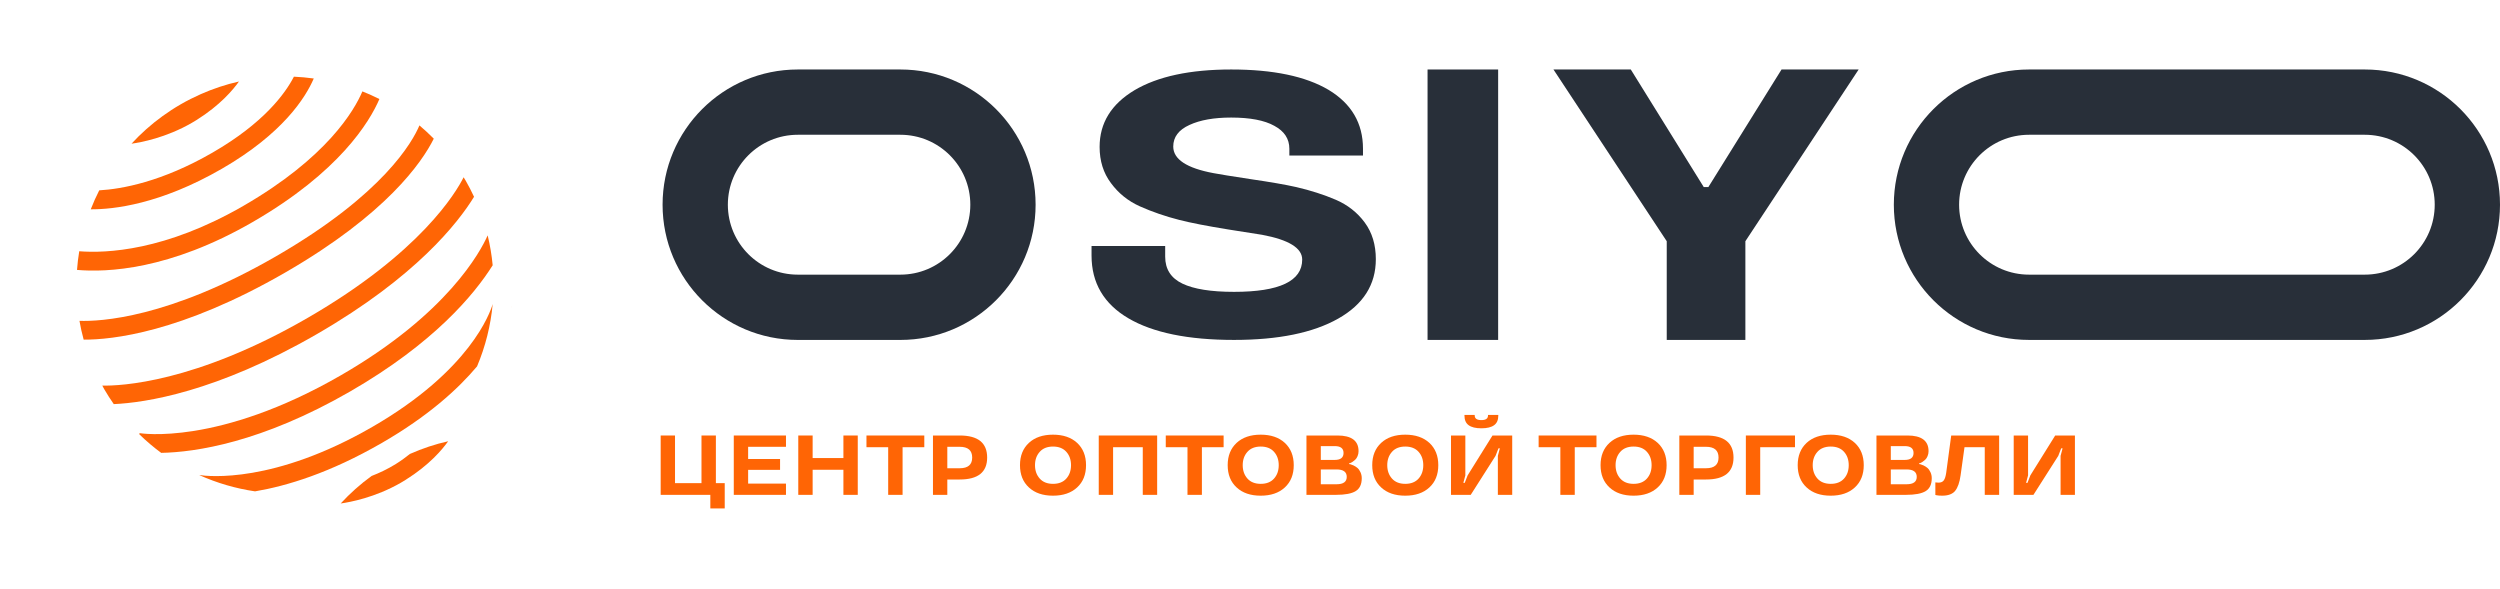 <svg width="225" height="53" viewBox="0 0 225 53" fill="none" xmlns="http://www.w3.org/2000/svg">
<path d="M122.669 13.387V13.998H116.042V13.387C116.042 12.495 115.591 11.807 114.689 11.323C113.8 10.828 112.506 10.58 110.807 10.58C109.264 10.58 108.016 10.8 107.062 11.241C106.082 11.681 105.592 12.33 105.592 13.189C105.592 14.334 106.801 15.132 109.219 15.583C109.728 15.682 110.853 15.864 112.591 16.128C114.329 16.381 115.689 16.618 116.669 16.838C117.95 17.136 119.133 17.515 120.218 17.978C121.29 18.44 122.159 19.123 122.825 20.025C123.492 20.928 123.825 22.029 123.825 23.328C123.825 25.618 122.695 27.401 120.433 28.678C118.172 29.955 115.048 30.593 111.062 30.593C106.931 30.593 103.762 29.944 101.553 28.645C99.344 27.346 98.239 25.463 98.239 22.998V22.139H104.866V23.097C104.866 24.22 105.382 25.029 106.415 25.524C107.448 26.019 108.996 26.267 111.062 26.267C115.153 26.267 117.198 25.298 117.198 23.361C117.198 22.326 115.996 21.583 113.591 21.132C113.486 21.11 112.473 20.95 110.552 20.653C108.644 20.345 107.173 20.058 106.141 19.794C104.886 19.475 103.703 19.067 102.592 18.572C101.533 18.099 100.664 17.4 99.984 16.475C99.305 15.572 98.965 14.488 98.965 13.222C98.965 11.075 100.01 9.375 102.102 8.12C104.206 6.876 107.108 6.254 110.807 6.254C114.584 6.254 117.506 6.865 119.571 8.087C121.636 9.331 122.669 11.097 122.669 13.387Z" fill="#282F39"/>
<path d="M128.48 6.254H134.833V10.762V25.442V30.593H131.656H128.48V25.442V10.762V6.254Z" fill="#282F39"/>
<path d="M153.339 16.838H153.751L160.338 6.254H167.279L157.084 21.71V30.593H150.006V21.71L139.811 6.254H146.771L153.339 16.838Z" fill="#282F39"/>
<path fill-rule="evenodd" clip-rule="evenodd" d="M182.615 6.254C175.894 6.254 170.445 11.702 170.445 18.424C170.445 25.145 175.894 30.593 182.615 30.593H212.83C219.551 30.593 225 25.145 225 18.424C225 11.702 219.551 6.254 212.83 6.254H182.615ZM182.615 12.129C179.139 12.129 176.32 14.947 176.32 18.423C176.32 21.9 179.139 24.718 182.615 24.718H212.83C216.307 24.718 219.125 21.9 219.125 18.423C219.125 14.947 216.307 12.129 212.83 12.129H182.615Z" fill="#282F39"/>
<path fill-rule="evenodd" clip-rule="evenodd" d="M71.802 6.254C65.081 6.254 59.632 11.703 59.632 18.424C59.632 25.145 65.081 30.594 71.802 30.594H81.034C87.755 30.594 93.204 25.145 93.204 18.424C93.204 11.703 87.755 6.254 81.034 6.254H71.802ZM71.802 12.129C68.325 12.129 65.507 14.947 65.507 18.423C65.507 21.9 68.325 24.718 71.802 24.718H81.034C84.51 24.718 87.329 21.9 87.329 18.423C87.329 14.947 84.51 12.129 81.034 12.129H71.802Z" fill="#282F39"/>
<path d="M65.225 45.759H63.93V44.537H59.46V39.195H60.751V43.483H63.134V39.195H64.429V43.483H65.225V45.759Z" fill="#FF6505"/>
<path d="M70.738 44.537H66.04V39.195H70.738V40.212H67.332V41.311H70.206V42.287H67.332V43.524H70.738V44.537Z" fill="#FF6505"/>
<path d="M77.198 44.537H75.907V42.279H73.137V44.537H71.845V39.195H73.137V41.225H75.907V39.195H77.198V44.537Z" fill="#FF6505"/>
<path d="M79.937 40.249H77.982V39.195H83.187V40.249H81.232V44.537H79.937V40.249Z" fill="#FF6505"/>
<path d="M86.373 43.155H85.258V44.537H83.967V39.195H86.373C88.021 39.195 88.844 39.857 88.844 41.181C88.844 42.497 88.021 43.155 86.373 43.155ZM87.497 41.181C87.497 40.535 87.122 40.212 86.373 40.212H85.258V42.142H86.373C87.122 42.142 87.497 41.821 87.497 41.181Z" fill="#FF6505"/>
<path d="M96.94 39.858C97.475 40.355 97.743 41.024 97.743 41.866C97.743 42.71 97.475 43.379 96.94 43.87C96.407 44.364 95.683 44.611 94.769 44.611C93.855 44.611 93.132 44.364 92.602 43.87C92.066 43.379 91.799 42.71 91.799 41.866C91.799 41.024 92.066 40.355 92.602 39.858C93.135 39.366 93.857 39.12 94.769 39.12C95.68 39.12 96.404 39.366 96.94 39.858ZM94.773 43.546C95.287 43.546 95.686 43.388 95.968 43.073C96.251 42.758 96.392 42.355 96.392 41.866C96.392 41.379 96.251 40.978 95.968 40.663C95.686 40.347 95.287 40.19 94.773 40.19C94.258 40.19 93.86 40.347 93.578 40.663C93.292 40.981 93.15 41.382 93.15 41.866C93.15 42.353 93.292 42.755 93.578 43.073C93.86 43.388 94.258 43.546 94.773 43.546Z" fill="#FF6505"/>
<path d="M104.144 44.537H102.849V40.249H100.178V44.537H98.887V39.195H104.144V44.537Z" fill="#FF6505"/>
<path d="M106.874 40.249H104.919V39.195H110.125V40.249H108.17V44.537H106.874V40.249Z" fill="#FF6505"/>
<path d="M115.634 39.858C116.169 40.355 116.437 41.024 116.437 41.866C116.437 42.71 116.169 43.379 115.634 43.87C115.101 44.364 114.377 44.611 113.463 44.611C112.549 44.611 111.826 44.364 111.296 43.87C110.76 43.379 110.492 42.71 110.492 41.866C110.492 41.024 110.76 40.355 111.296 39.858C111.829 39.366 112.551 39.12 113.463 39.12C114.374 39.12 115.098 39.366 115.634 39.858ZM113.467 43.546C113.981 43.546 114.38 43.388 114.662 43.073C114.945 42.758 115.086 42.355 115.086 41.866C115.086 41.379 114.945 40.978 114.662 40.663C114.38 40.347 113.981 40.19 113.467 40.19C112.952 40.19 112.554 40.347 112.271 40.663C111.986 40.981 111.844 41.382 111.844 41.866C111.844 42.353 111.986 42.755 112.271 43.073C112.554 43.388 112.952 43.546 113.467 43.546Z" fill="#FF6505"/>
<path d="M122.558 43.043C122.558 43.587 122.377 43.972 122.014 44.198C121.652 44.424 121.057 44.537 120.231 44.537H117.581V39.195H120.371C121.637 39.195 122.27 39.666 122.27 40.607C122.27 40.763 122.241 40.911 122.182 41.05C122.126 41.189 122.054 41.298 121.966 41.378C121.796 41.532 121.641 41.634 121.502 41.684L121.411 41.706V41.762C121.445 41.767 121.488 41.774 121.538 41.784C121.594 41.797 121.686 41.831 121.814 41.888C121.953 41.955 122.069 42.029 122.162 42.108C122.271 42.2 122.365 42.33 122.442 42.499C122.519 42.666 122.558 42.847 122.558 43.043ZM121.207 42.92C121.207 42.473 120.901 42.25 120.291 42.25H118.872V43.583H120.291C120.901 43.583 121.207 43.362 121.207 42.92ZM120.919 40.767C120.919 40.355 120.655 40.149 120.127 40.149H118.872V41.393H120.127C120.655 41.393 120.919 41.184 120.919 40.767Z" fill="#FF6505"/>
<path d="M128.643 39.858C129.178 40.355 129.446 41.024 129.446 41.866C129.446 42.71 129.178 43.379 128.643 43.87C128.11 44.364 127.386 44.611 126.472 44.611C125.558 44.611 124.835 44.364 124.305 43.87C123.769 43.379 123.501 42.71 123.501 41.866C123.501 41.024 123.769 40.355 124.305 39.858C124.838 39.366 125.56 39.12 126.472 39.12C127.383 39.12 128.107 39.366 128.643 39.858ZM126.476 43.546C126.99 43.546 127.389 43.388 127.671 43.073C127.954 42.758 128.095 42.355 128.095 41.866C128.095 41.379 127.954 40.978 127.671 40.663C127.389 40.347 126.99 40.19 126.476 40.19C125.961 40.19 125.563 40.347 125.28 40.663C124.995 40.981 124.853 41.382 124.853 41.866C124.853 42.353 124.995 42.755 125.28 43.073C125.563 43.388 125.961 43.546 126.476 43.546Z" fill="#FF6505"/>
<path d="M134.471 38.267C134.218 38.454 133.836 38.547 133.324 38.547C132.812 38.547 132.43 38.454 132.177 38.267C131.926 38.086 131.801 37.795 131.801 37.396V37.343H132.724V37.396C132.724 37.671 132.924 37.809 133.324 37.809C133.721 37.809 133.92 37.671 133.92 37.396V37.343H134.847V37.396C134.847 37.795 134.722 38.086 134.471 38.267ZM134.863 40.35L134.599 41.028L132.365 44.537H130.59V39.195H131.881V42.782L131.701 43.46H131.825L132.089 42.782L134.324 39.195H136.099V44.537H134.807V41.028L134.987 40.35H134.863Z" fill="#FF6505"/>
<path d="M140.432 40.249H138.477V39.195H143.683V40.249H141.728V44.537H140.432V40.249Z" fill="#FF6505"/>
<path d="M149.192 39.858C149.727 40.355 149.995 41.024 149.995 41.866C149.995 42.71 149.727 43.379 149.192 43.87C148.659 44.364 147.935 44.611 147.021 44.611C146.107 44.611 145.384 44.364 144.854 43.87C144.318 43.379 144.05 42.71 144.05 41.866C144.05 41.024 144.318 40.355 144.854 39.858C145.387 39.366 146.109 39.12 147.021 39.12C147.932 39.12 148.656 39.366 149.192 39.858ZM147.025 43.546C147.539 43.546 147.938 43.388 148.22 43.073C148.503 42.758 148.644 42.355 148.644 41.866C148.644 41.379 148.503 40.978 148.22 40.663C147.938 40.347 147.539 40.19 147.025 40.19C146.51 40.19 146.112 40.347 145.829 40.663C145.544 40.981 145.402 41.382 145.402 41.866C145.402 42.353 145.544 42.755 145.829 43.073C146.112 43.388 146.51 43.546 147.025 43.546Z" fill="#FF6505"/>
<path d="M153.545 43.155H152.43V44.537H151.139V39.195H153.545C155.192 39.195 156.016 39.857 156.016 41.181C156.016 42.497 155.192 43.155 153.545 43.155ZM154.669 41.181C154.669 40.535 154.294 40.212 153.545 40.212H152.43V42.142H153.545C154.294 42.142 154.669 41.821 154.669 41.181Z" fill="#FF6505"/>
<path d="M157.127 39.195H161.549V40.249H158.419V44.537H157.127V39.195Z" fill="#FF6505"/>
<path d="M166.934 39.858C167.47 40.355 167.738 41.024 167.738 41.866C167.738 42.71 167.47 43.379 166.934 43.87C166.401 44.364 165.677 44.611 164.763 44.611C163.849 44.611 163.127 44.364 162.596 43.87C162.061 43.379 161.793 42.71 161.793 41.866C161.793 41.024 162.061 40.355 162.596 39.858C163.129 39.366 163.852 39.12 164.763 39.12C165.675 39.12 166.398 39.366 166.934 39.858ZM164.767 43.546C165.282 43.546 165.68 43.388 165.963 43.073C166.245 42.758 166.386 42.355 166.386 41.866C166.386 41.379 166.245 40.978 165.963 40.663C165.68 40.347 165.282 40.19 164.767 40.19C164.253 40.19 163.854 40.347 163.572 40.663C163.287 40.981 163.144 41.382 163.144 41.866C163.144 42.353 163.287 42.755 163.572 43.073C163.854 43.388 164.253 43.546 164.767 43.546Z" fill="#FF6505"/>
<path d="M173.858 43.043C173.858 43.587 173.677 43.972 173.315 44.198C172.952 44.424 172.358 44.537 171.532 44.537H168.881V39.195H171.671C172.937 39.195 173.57 39.666 173.57 40.607C173.57 40.763 173.541 40.911 173.482 41.05C173.426 41.189 173.355 41.298 173.267 41.378C173.096 41.532 172.941 41.634 172.803 41.684L172.711 41.706V41.762C172.746 41.767 172.788 41.774 172.839 41.784C172.895 41.797 172.987 41.831 173.115 41.888C173.253 41.955 173.369 42.029 173.462 42.108C173.572 42.2 173.665 42.33 173.742 42.499C173.82 42.666 173.858 42.847 173.858 43.043ZM172.507 42.92C172.507 42.473 172.202 42.25 171.591 42.25H170.172V43.583H171.591C172.202 43.583 172.507 43.362 172.507 42.92ZM172.219 40.767C172.219 40.355 171.955 40.149 171.428 40.149H170.172V41.393H171.428C171.955 41.393 172.219 41.184 172.219 40.767Z" fill="#FF6505"/>
<path d="M174.258 44.567L174.182 44.544V43.416C174.27 43.431 174.363 43.438 174.462 43.438C174.686 43.438 174.847 43.367 174.946 43.226C175.042 43.092 175.112 42.868 175.158 42.555L175.609 39.195H179.923V44.537H178.628V40.249H176.805L176.453 42.782C176.362 43.426 176.198 43.891 175.961 44.179C175.724 44.468 175.336 44.611 174.798 44.611C174.571 44.611 174.391 44.597 174.258 44.567Z" fill="#FF6505"/>
<path d="M185.508 40.35L185.244 41.028L183.009 44.537H181.234V39.195H182.526V42.782L182.346 43.46H182.47L182.733 42.782L184.968 39.195H186.743V44.537H185.452V41.028L185.632 40.35H185.508Z" fill="#FF6505"/>
<path d="M41.726 15.955C41.063 17.282 37.866 22.734 27.676 28.617C17.533 34.474 10.804 34.737 9.206 34.704C9.268 34.815 9.324 34.929 9.388 35.04C9.655 35.501 9.941 35.942 10.24 36.371C13.046 36.244 19.455 35.302 28.515 30.072C37.426 24.927 41.225 20.058 42.664 17.712C42.435 17.223 42.189 16.738 41.914 16.263C41.855 16.156 41.789 16.056 41.726 15.955Z" fill="#FF6505"/>
<path d="M12.558 38.982L12.538 39.086L12.541 39.087C13.161 39.694 13.819 40.251 14.507 40.758C17.55 40.699 23.515 39.85 31.539 35.218C39.039 30.888 42.672 26.525 44.341 23.875C44.256 22.975 44.106 22.076 43.89 21.184C43.25 22.628 40.28 28.233 30.7 33.764C19.628 40.156 12.627 38.995 12.558 38.982Z" fill="#FF6505"/>
<path d="M39.04 12.481C38.626 12.061 38.194 11.663 37.749 11.287C37.138 12.741 34.519 17.48 24.837 23.07C15.156 28.659 8.969 28.941 7.152 28.876C7.25 29.443 7.377 30.007 7.53 30.568C10.026 30.583 16.277 29.951 25.675 24.525C34.757 19.281 37.967 14.63 39.04 12.481Z" fill="#FF6505"/>
<path d="M17.925 42.753C19.526 43.473 21.22 43.968 22.954 44.222C25.82 43.737 29.692 42.564 34.357 39.87C38.519 37.468 41.198 35.038 42.935 32.974C43.689 31.188 44.163 29.294 44.342 27.362C44.123 28.118 42.335 33.326 33.518 38.416C24.667 43.526 18.784 42.883 17.925 42.753Z" fill="#FF6505"/>
<path d="M45.998 27.669C46.003 27.65 46.009 27.622 46.011 27.615L46.002 27.612C45.999 27.632 46 27.651 45.998 27.669Z" fill="#FF6505"/>
<path d="M17.684 10.806C19.82 9.467 20.987 8.071 21.506 7.335C20.342 7.598 19.189 7.978 18.066 8.475C17.457 8.746 16.855 9.048 16.265 9.388C15.691 9.719 15.144 10.077 14.618 10.458C13.596 11.199 12.667 12.029 11.837 12.932C12.676 12.817 14.944 12.397 17.256 11.062C17.399 10.981 17.543 10.896 17.684 10.806Z" fill="#FF6505"/>
<path d="M35.621 41.762C34.883 42.22 34.14 42.568 33.444 42.837C32.422 43.578 31.494 44.409 30.662 45.313C31.503 45.195 33.771 44.777 36.084 43.442C36.225 43.36 36.369 43.273 36.51 43.184C38.648 41.846 39.813 40.449 40.334 39.713C39.168 39.975 38.016 40.356 36.892 40.855C36.517 41.154 36.106 41.459 35.621 41.762Z" fill="#FF6505"/>
<path d="M28.239 7.065C27.646 6.983 27.05 6.928 26.452 6.901C25.658 8.438 23.724 11.081 19.134 13.731C14.557 16.374 10.954 17.014 8.931 17.131C8.648 17.688 8.392 18.258 8.167 18.839C10.2 18.851 14.421 18.392 19.973 15.186C25.468 12.011 27.501 8.78 28.239 7.065Z" fill="#FF6505"/>
<path d="M34.146 8.914C33.646 8.662 33.134 8.433 32.615 8.226C31.882 9.948 29.428 14.184 21.901 18.53C14.881 22.583 9.559 22.804 7.131 22.613C7.039 23.168 6.973 23.729 6.931 24.292C9.609 24.527 15.26 24.303 22.74 19.984C30.544 15.478 33.259 10.973 34.146 8.914Z" fill="#FF6505"/>
</svg>
